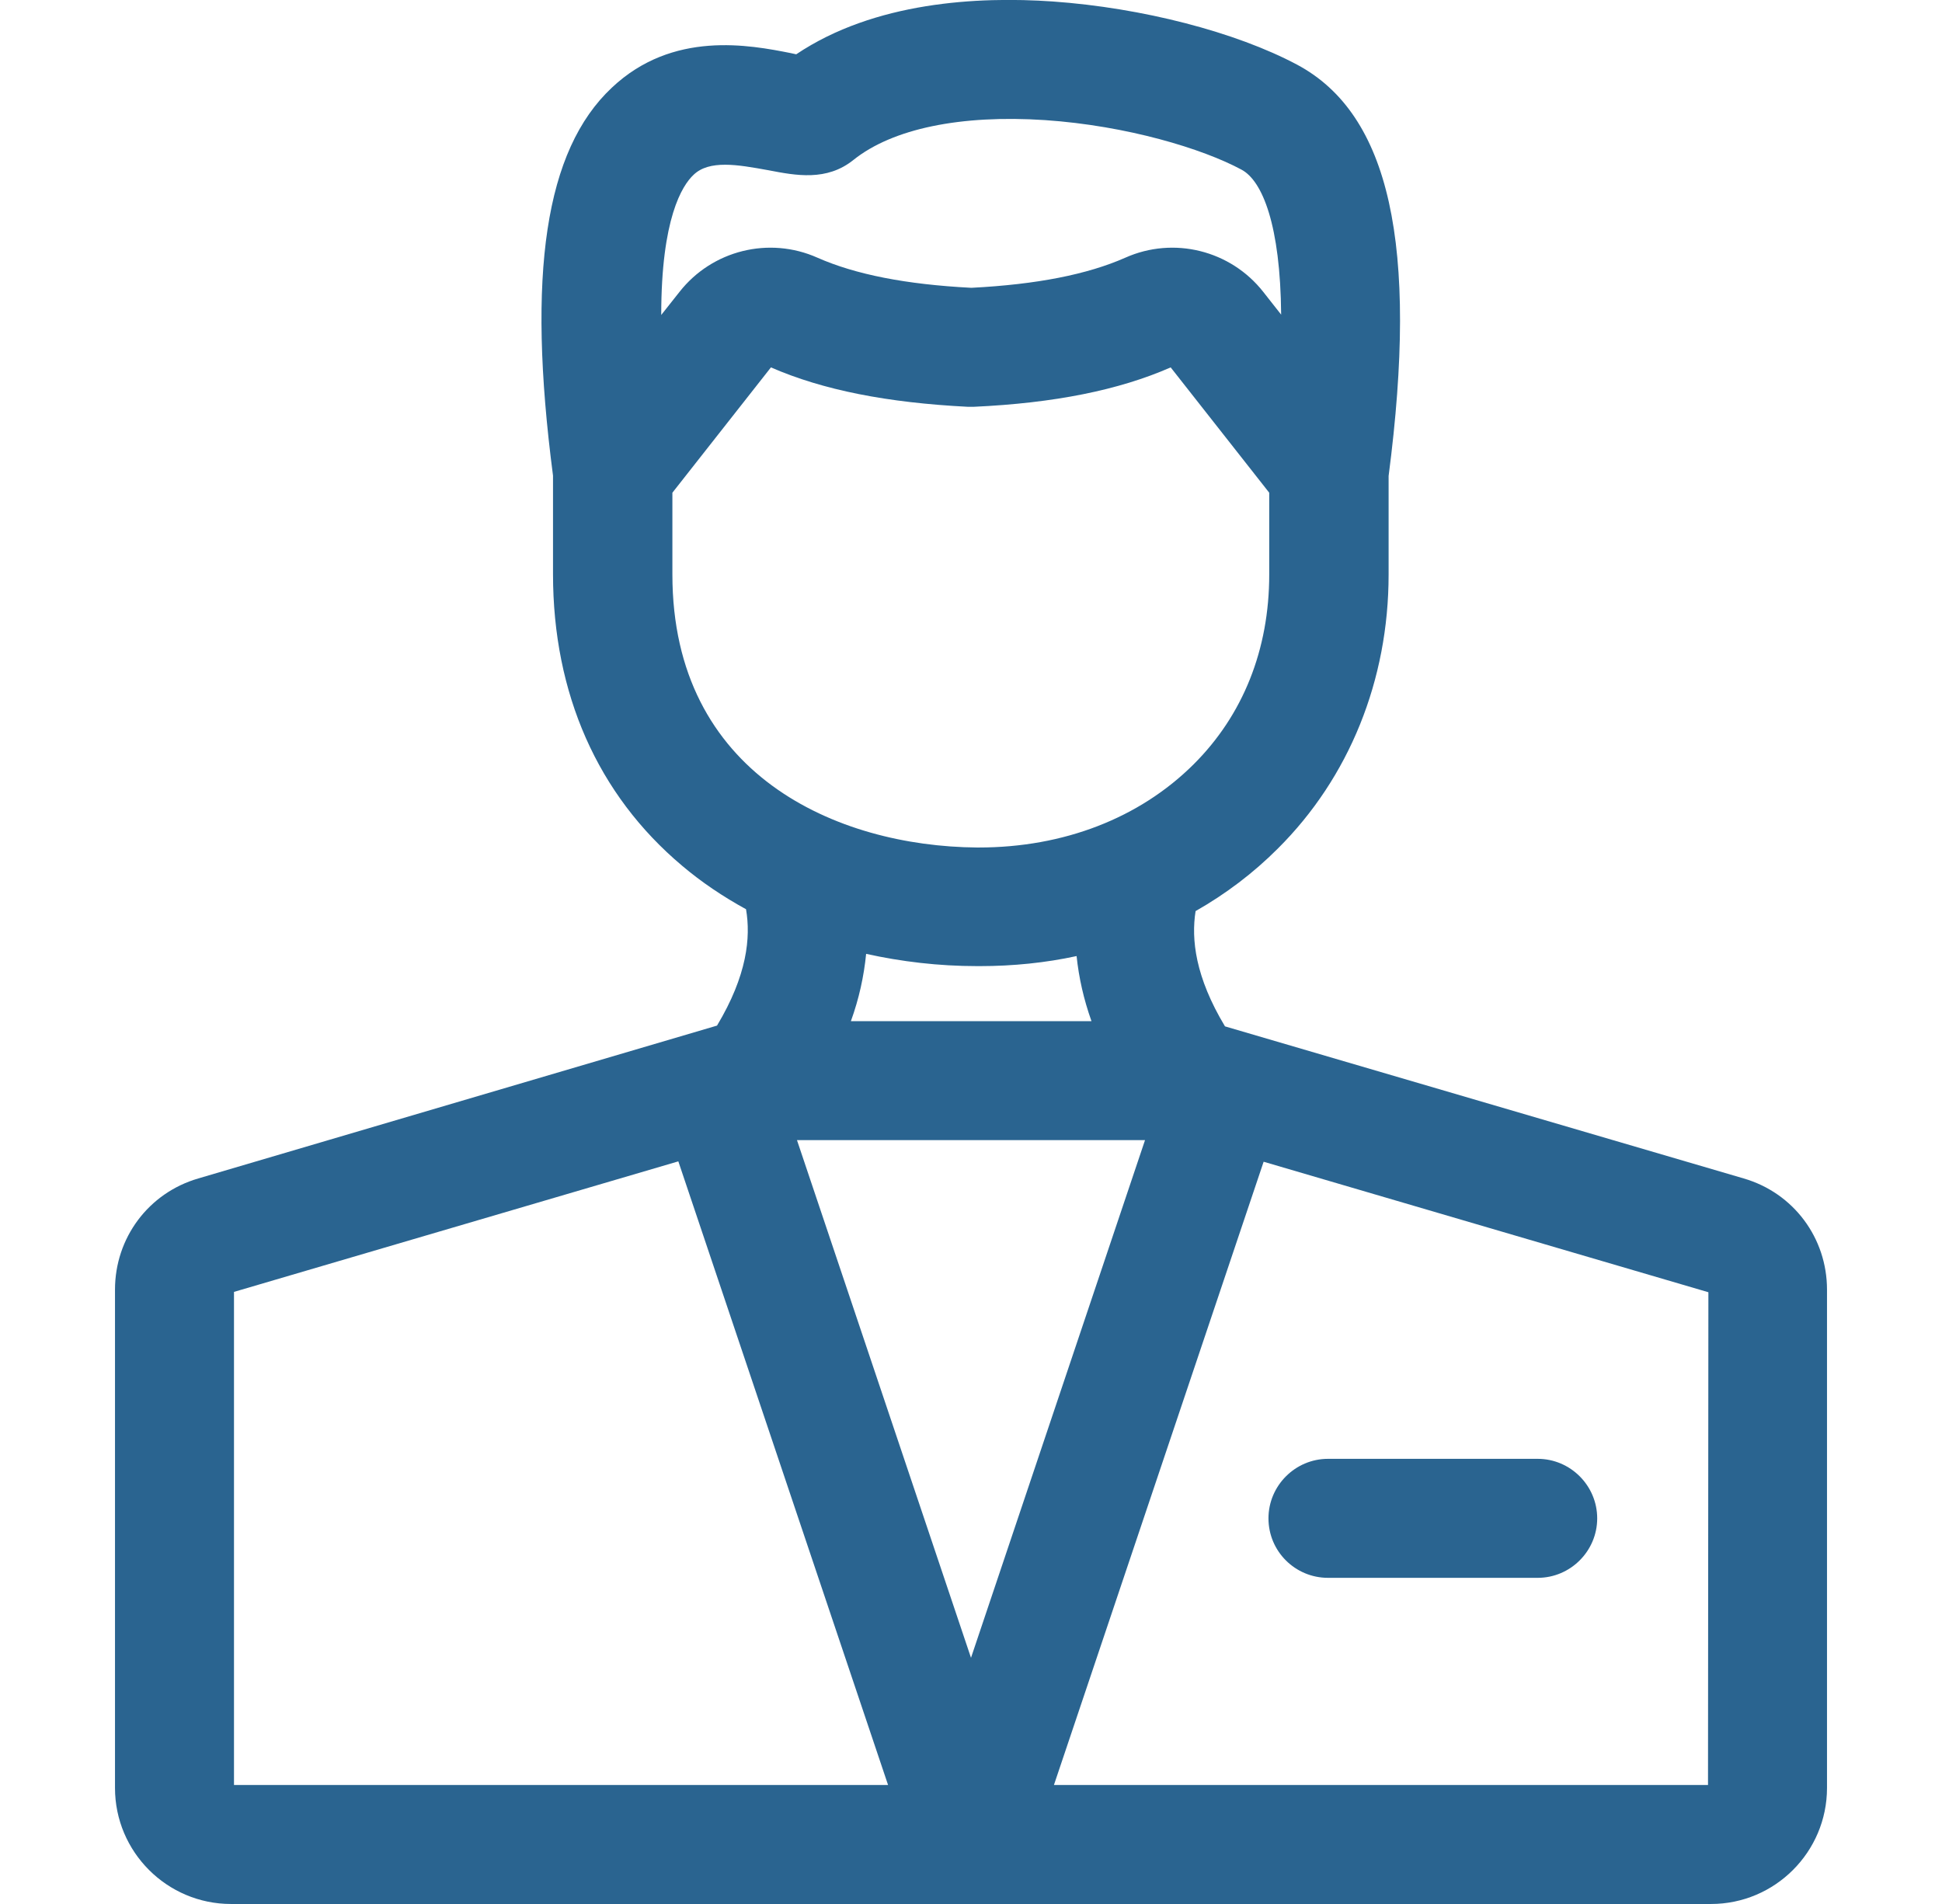 <svg width="51" height="50" viewBox="0 0 51 50" fill="none" xmlns="http://www.w3.org/2000/svg">
<g clip-path="url(#clip0_1184_11856)">
<path d="M45.793 30.947L32.17 26.953C31.389 25.654 31.281 24.668 31.398 23.926C32.19 23.476 32.912 22.93 33.557 22.285C35.432 20.42 36.467 17.861 36.467 15.088V12.5C37.258 6.435 36.496 2.998 34.065 1.699C32.453 0.84 29.992 0.205 27.648 0.039C25.676 -0.098 22.961 0.049 20.91 1.426C20.861 1.416 20.822 1.406 20.773 1.396C19.689 1.181 17.668 0.791 16.066 2.304C14.318 3.945 13.83 7.187 14.523 12.49V15.078C14.523 18.213 15.695 20.869 17.912 22.734C18.42 23.164 18.986 23.545 19.592 23.877C19.719 24.619 19.621 25.615 18.83 26.933L5.207 30.947C3.898 31.328 3.02 32.51 3.02 33.867V46.953C3.02 48.633 4.387 50 6.066 50H44.934C46.613 50 47.98 48.633 47.98 46.953V33.867C47.98 32.51 47.102 31.328 45.793 30.947ZM30.07 29.941L25.5 43.535L20.93 29.941H30.07ZM18.215 4.59C18.42 4.394 18.703 4.326 19.045 4.326C19.377 4.326 19.758 4.394 20.188 4.472C20.9 4.609 21.711 4.765 22.414 4.199C23.439 3.379 25.227 3.008 27.443 3.154C29.602 3.301 31.584 3.906 32.6 4.453C33.156 4.746 33.625 5.918 33.645 8.262L33.176 7.666C32.316 6.572 30.822 6.201 29.553 6.767C28.557 7.207 27.229 7.47 25.51 7.558C23.791 7.47 22.463 7.207 21.467 6.767C20.197 6.201 18.703 6.572 17.844 7.666L17.365 8.271C17.365 5.742 17.912 4.873 18.215 4.59ZM17.658 15.088V12.939L20.246 9.648C21.613 10.244 23.303 10.576 25.422 10.683C25.471 10.683 25.52 10.683 25.568 10.683C27.688 10.586 29.387 10.244 30.744 9.648L33.332 12.939V15.088C33.332 17.051 32.648 18.779 31.34 20.078C29.924 21.484 27.932 22.256 25.705 22.256C25.686 22.256 25.676 22.256 25.656 22.256C21.975 22.226 17.658 20.342 17.658 15.088ZM25.666 25.371C25.686 25.371 25.705 25.371 25.734 25.371C26.604 25.371 27.463 25.283 28.273 25.107C28.332 25.674 28.459 26.24 28.664 26.816H22.346C22.561 26.221 22.688 25.635 22.746 25.049C23.674 25.254 24.65 25.371 25.666 25.371ZM6.145 33.926L17.814 30.498L23.322 46.875H6.145V33.926ZM44.855 46.875H27.678L33.185 30.508L44.865 33.935L44.855 46.875ZM33.312 39.873C33.312 39.014 34.016 38.31 34.875 38.31H40.383C41.242 38.31 41.945 39.014 41.945 39.873C41.945 40.732 41.242 41.435 40.383 41.435H34.875C34.016 41.435 33.312 40.742 33.312 39.873Z" fill="#2A6490"/>
</g>
<defs>
<clipPath id="clip0_1184_11856">
<rect width="50" height="50" fill="white" transform="translate(0.5)"/>
</clipPath>
</defs>
</svg>
